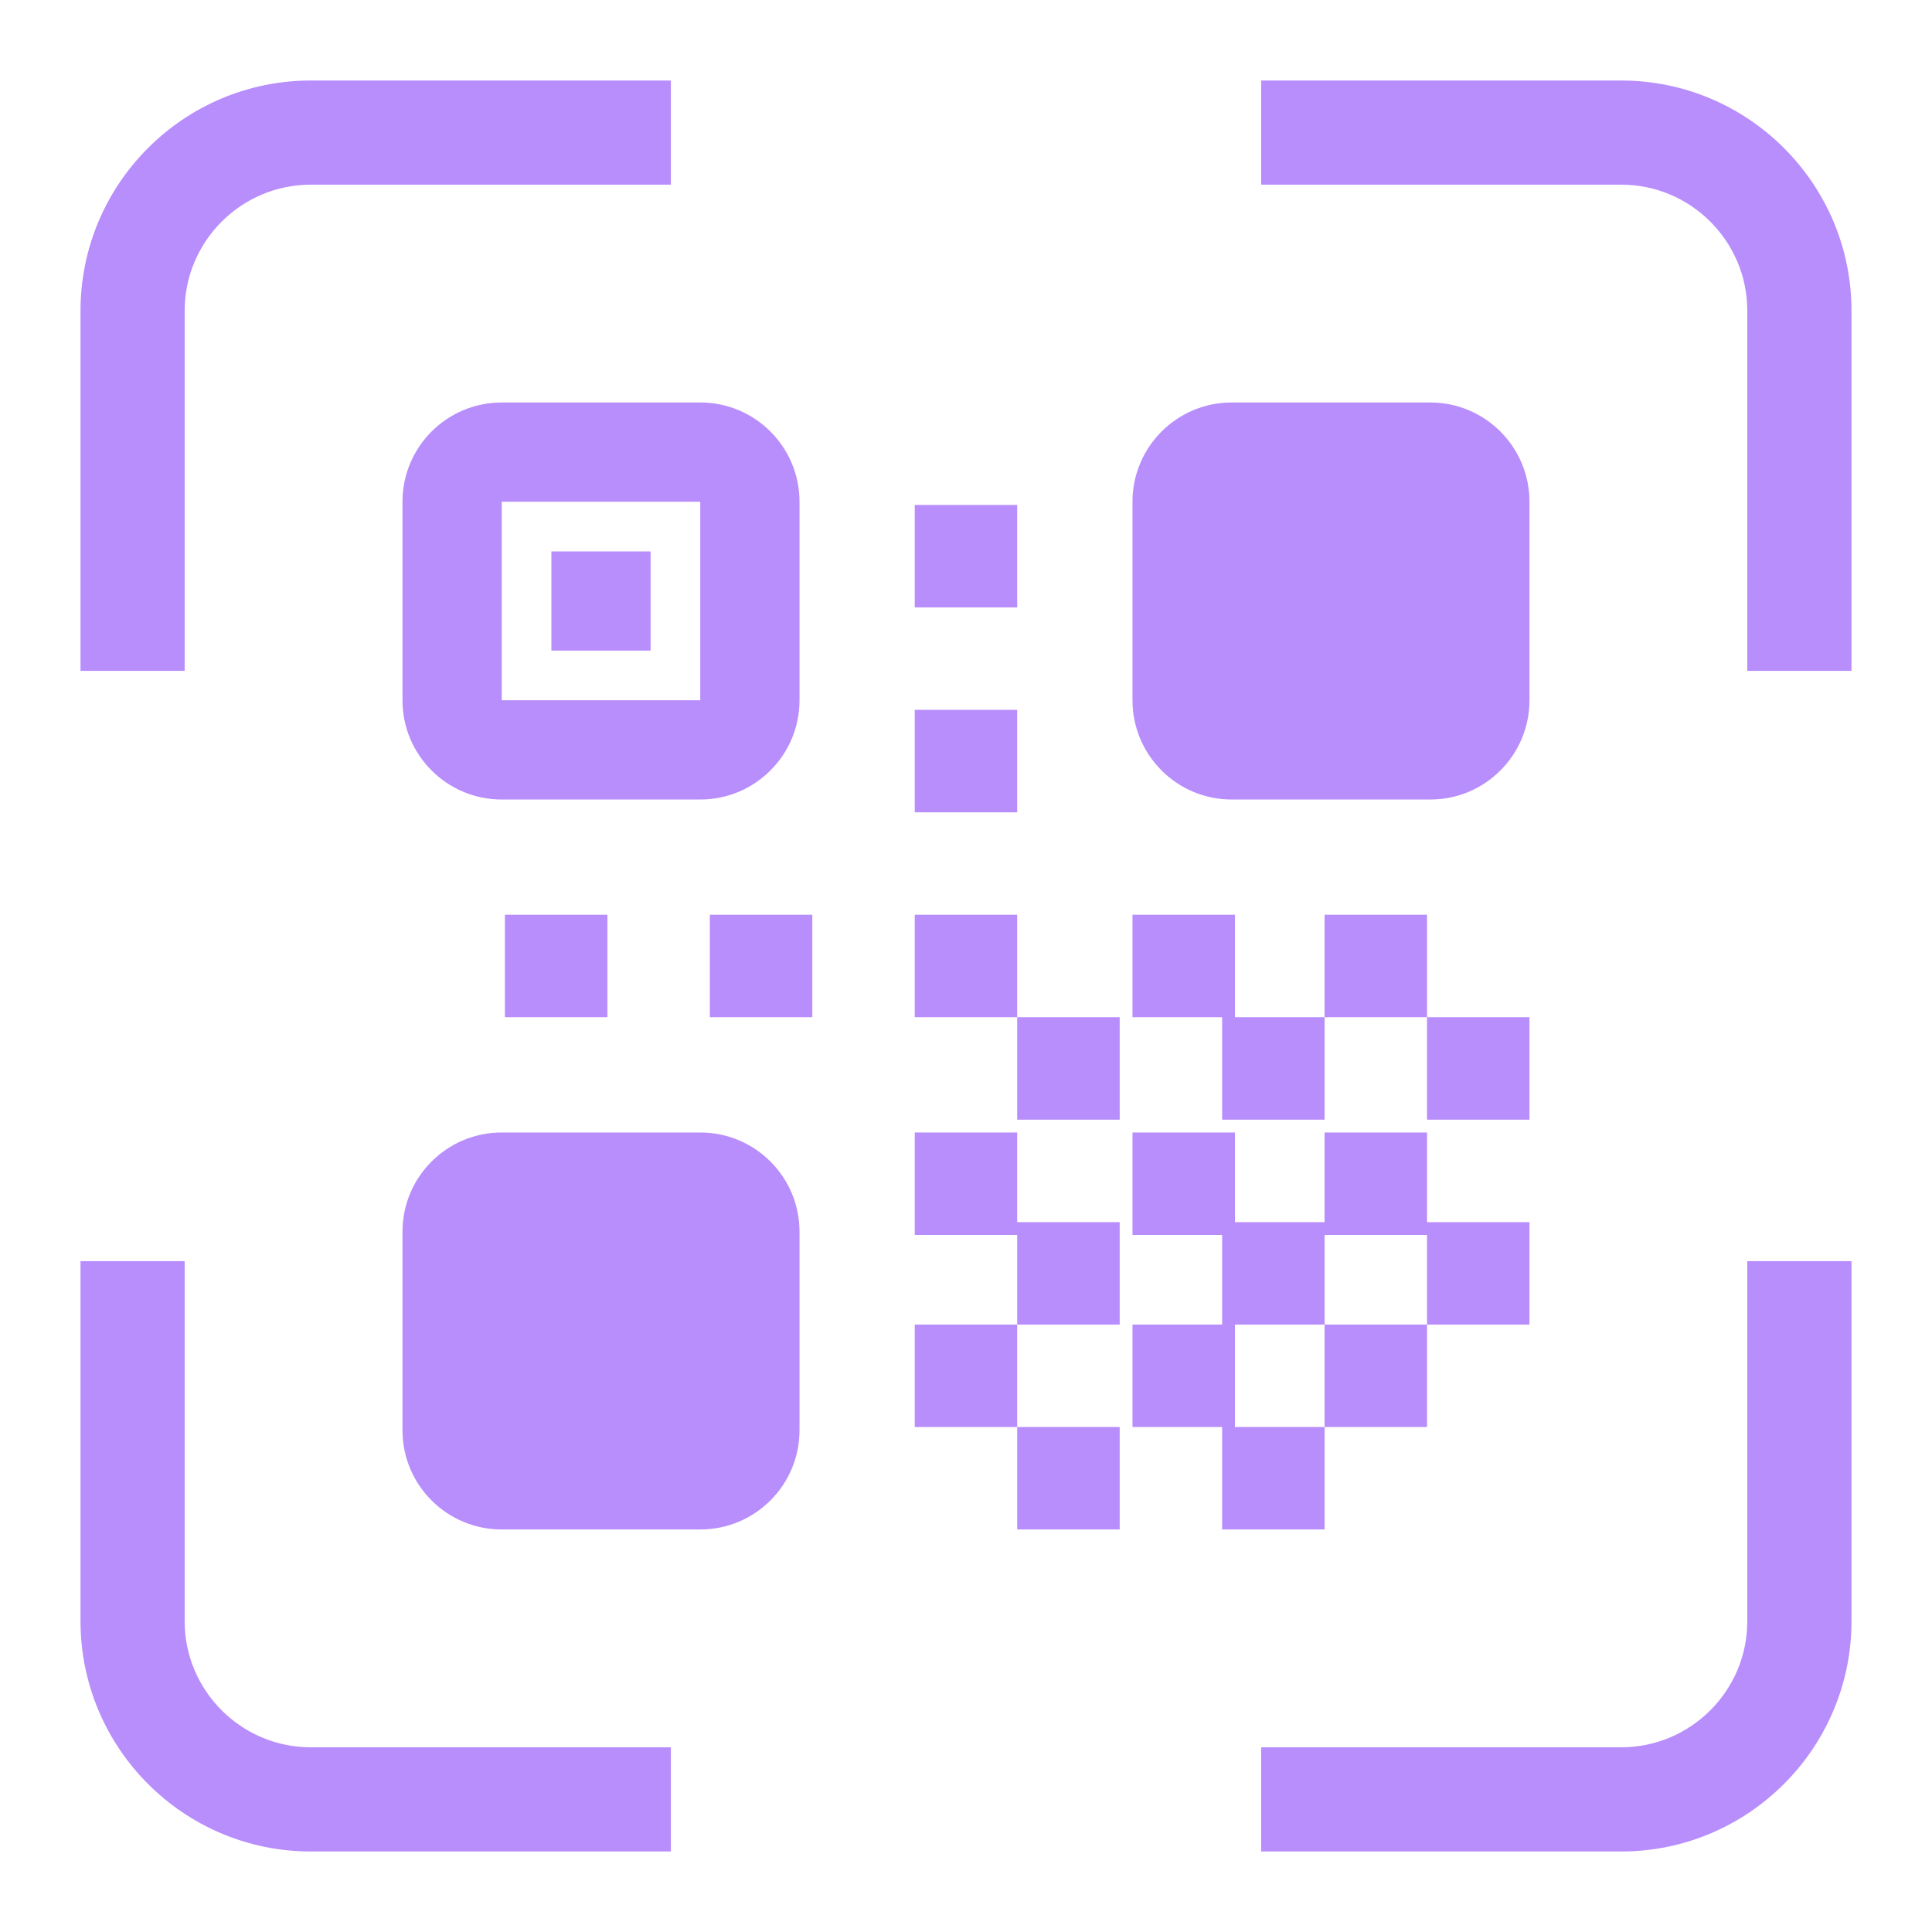 <svg width="40" height="40" viewBox="0 0 40 40" fill="none" xmlns="http://www.w3.org/2000/svg">
<path fill-rule="evenodd" clip-rule="evenodd" d="M3.823 13.889V6.434C3.823 4.995 4.995 3.823 6.435 3.823H13.889V1.667H6.435C3.805 1.667 1.667 3.805 1.667 6.434V13.889H3.823ZM26.111 3.823H33.565C35.005 3.823 36.176 4.995 36.176 6.434V13.889H38.333V6.434C38.333 3.806 36.194 1.667 33.565 1.667H26.111V3.823ZM6.435 36.176H13.889V38.333H6.435C3.805 38.333 1.667 36.194 1.667 33.565V26.111H3.823V33.565C3.823 35.004 4.995 36.176 6.435 36.176ZM36.176 26.111V33.565C36.176 35.004 35.005 36.176 33.565 36.176H26.111V38.333H33.565C36.194 38.333 38.333 36.194 38.333 33.565V26.111H36.176ZM14.498 8.333H10.388C9.253 8.333 8.333 9.253 8.333 10.388V14.498C8.333 15.633 9.253 16.553 10.388 16.553H14.498C15.633 16.553 16.553 15.633 16.553 14.498V10.388C16.553 9.253 15.633 8.333 14.498 8.333ZM14.498 14.498H10.388V10.388H14.498V14.498ZM11.416 13.47H13.47V11.416H11.416V13.47ZM14.498 23.447H10.388C9.253 23.447 8.333 24.366 8.333 25.502V29.612C8.333 30.747 9.253 31.666 10.388 31.666H14.498C15.633 31.666 16.553 30.747 16.553 29.612V25.502C16.553 24.366 15.633 23.447 14.498 23.447ZM25.502 8.333H29.612C30.747 8.333 31.666 9.253 31.666 10.388V14.498C31.666 15.633 30.747 16.553 29.612 16.553H25.502C24.366 16.553 23.447 15.633 23.447 14.498V10.388C23.447 9.253 24.366 8.333 25.502 8.333ZM18.939 10.454H21.06V12.576H18.939V10.454ZM21.06 14.697H18.939V16.818H21.06V14.697ZM18.939 18.939H21.06V21.06H18.939V18.939ZM16.818 18.939H14.697V21.06H16.818V18.939ZM10.454 18.939H12.576V21.06H10.454V18.939ZM25.568 18.939H23.447V21.06H25.568V18.939ZM27.424 18.939H29.545V21.06H27.424V18.939ZM23.182 21.06H21.06V23.182H23.182V21.06ZM25.303 21.06H27.424V23.182H25.303V21.06ZM25.568 23.447H23.447V25.568H25.303V27.424L23.447 27.424V29.545H25.303V31.666H27.424V29.545H29.545V27.424H31.666V25.303H29.545V23.447H27.424L27.424 25.303H25.568V23.447ZM27.424 27.424L27.424 25.568H29.545V27.424H27.424ZM27.424 27.424L25.568 27.424V29.545H27.424V27.424ZM18.939 23.447H21.06V25.568H18.939V23.447ZM23.182 25.303H21.06V27.424H23.182V25.303ZM23.182 29.545H21.06V31.666H23.182V29.545ZM29.545 21.06H31.666V23.182H29.545V21.06ZM18.939 27.424H21.06V29.545H18.939V27.424Z" fill="#B88DFC"/>
</svg>
